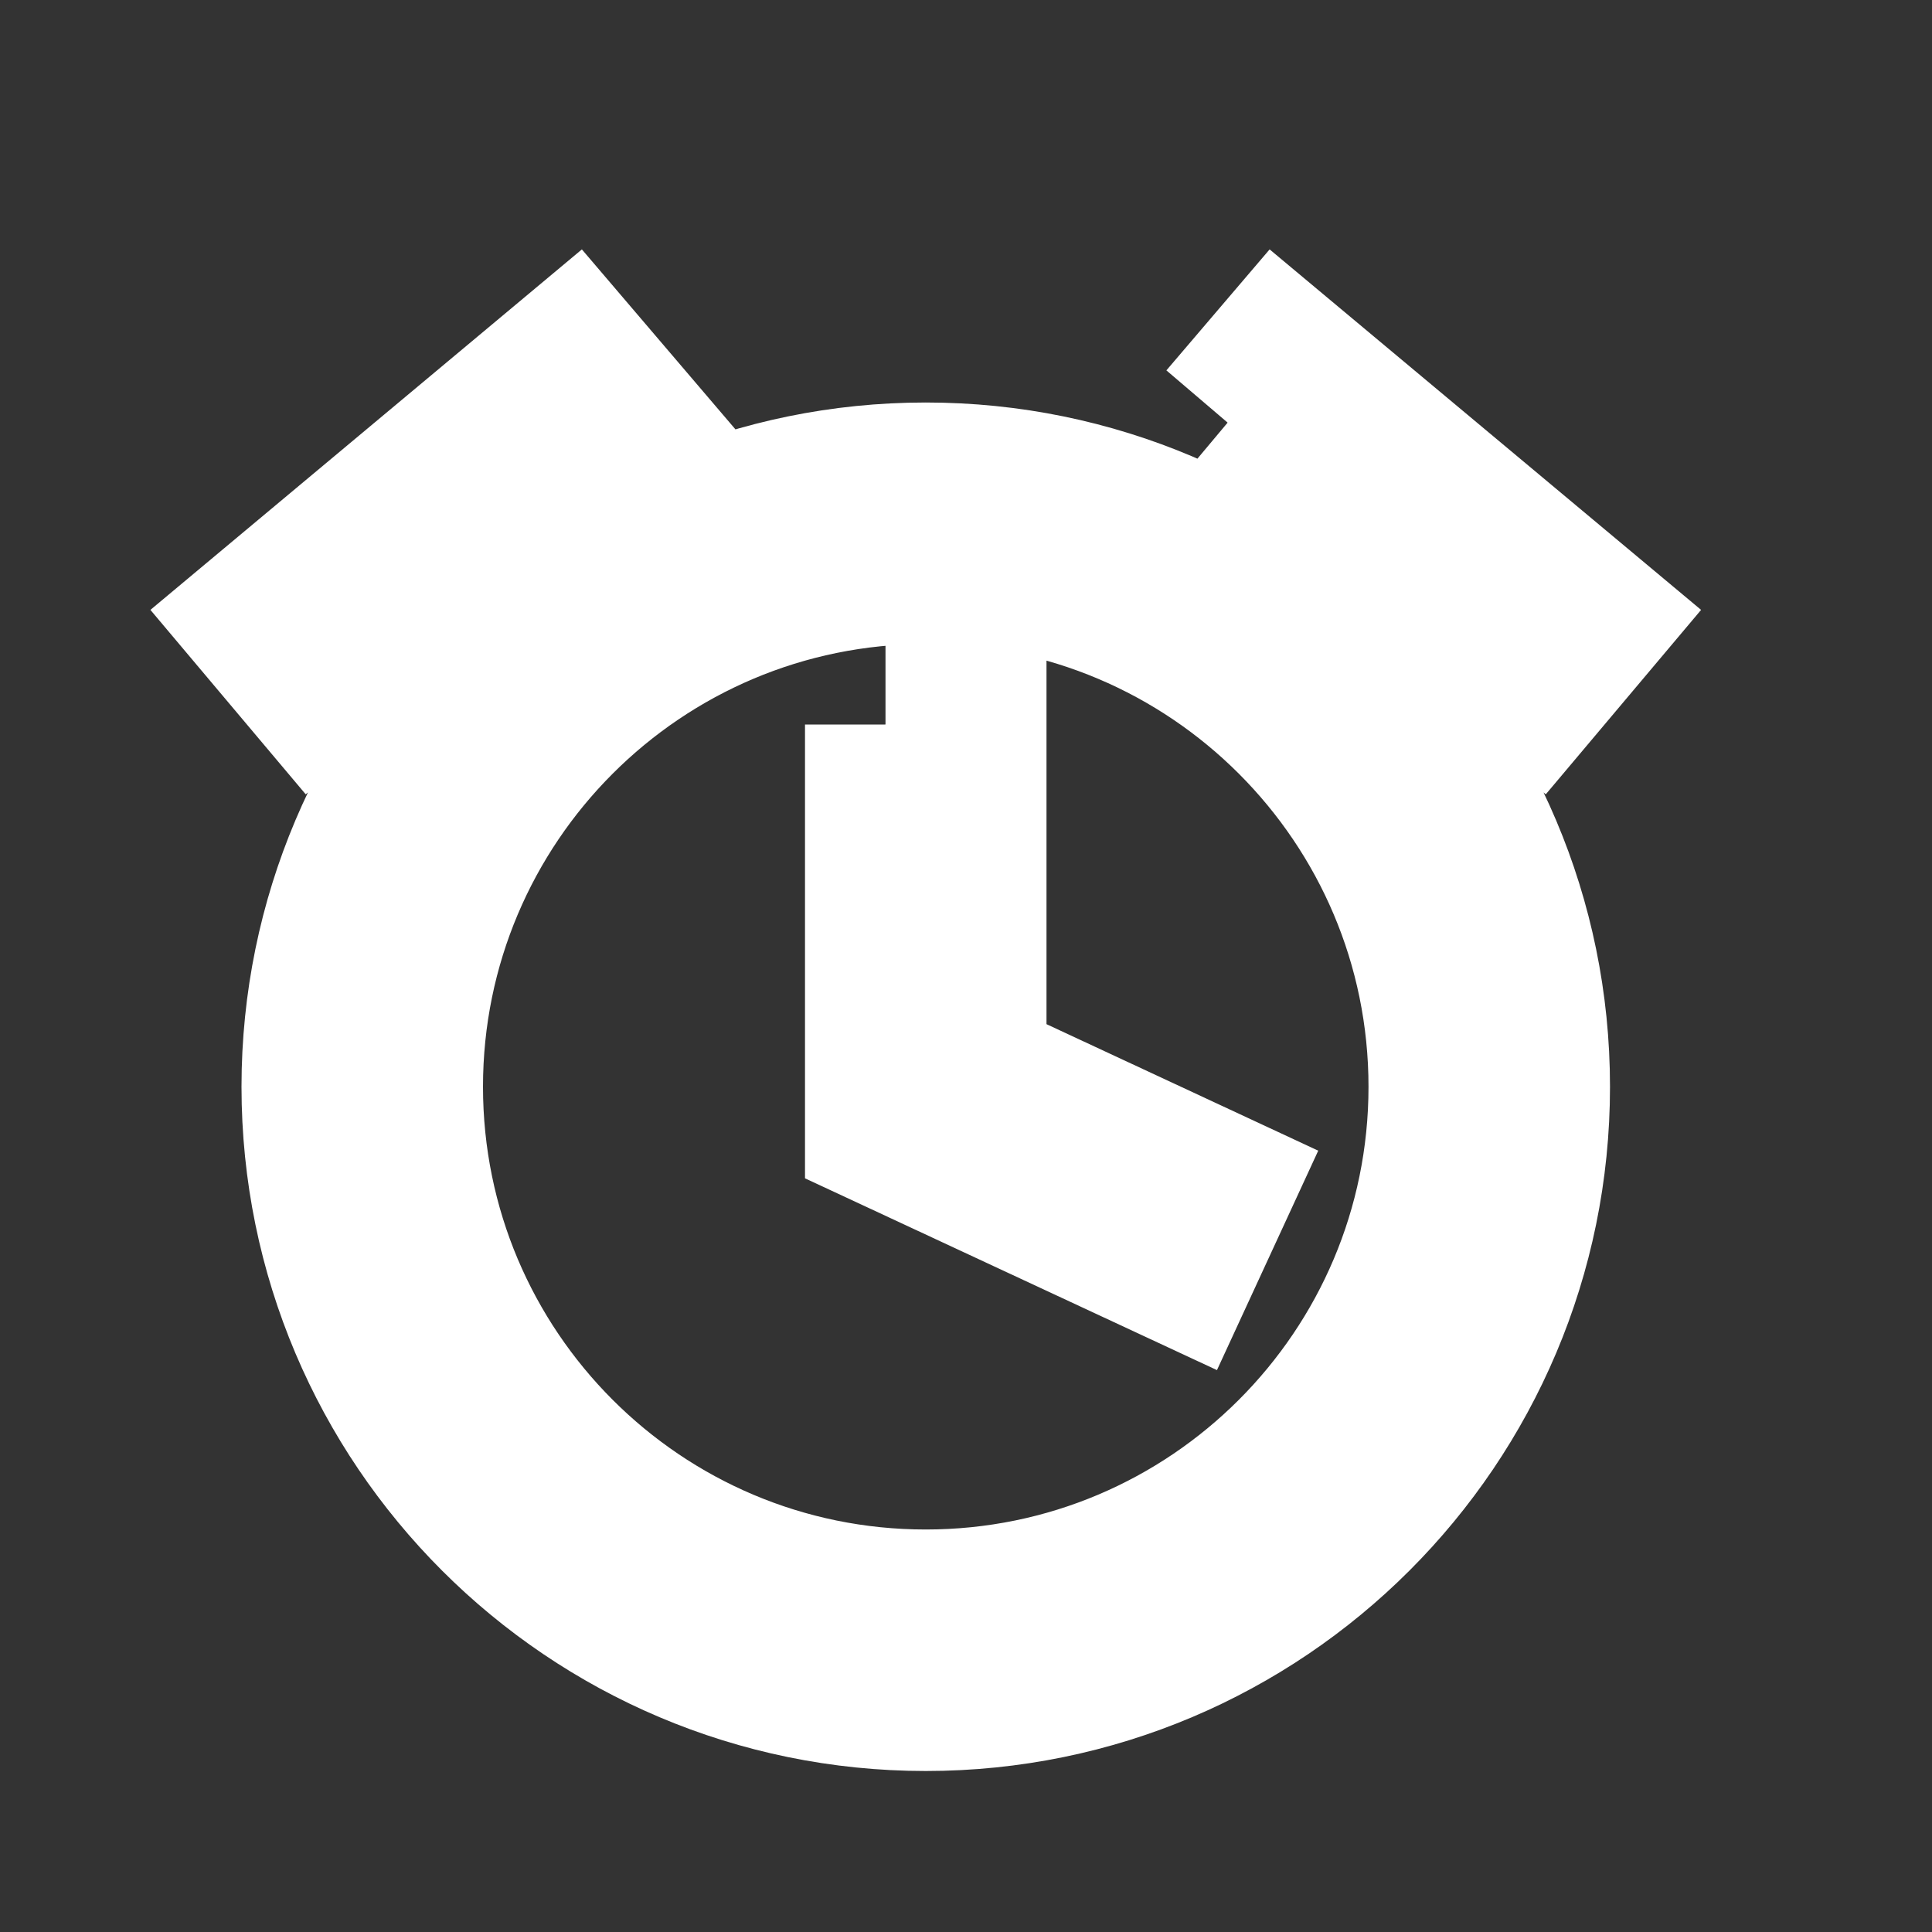 <svg xmlns="http://www.w3.org/2000/svg" viewBox="0 0 24 24"><rect x="0" y="0" width="24" height="24" fill="#333333" stroke="none"/><path fill="#FFFFFF" d="M11.5,6C15.64,6 19,9.36 19,13.5C19,17.64 15.64,21 11.5,21C7.36,21 4,17.64 4,13.5C4,9.36 7.36,6 11.5,6M11.5,7C7.91,7 5,9.91 5,13.5C5,17.09 7.91,20 11.5,20C15.09,20 18,17.09 18,13.5C18,9.91 15.09,7 11.5,7M11,9H12V13.36L15.05,14.78L14.63,15.69L11,14V9M15.25,5.25L15.89,4.5L19.72,7.7L19.08,8.46L15.25,5.25M7.75,5.25L3.92,8.46L3.28,7.7L7.11,4.5L7.75,5.25Z" stroke="white" stroke-width="2"/></svg>